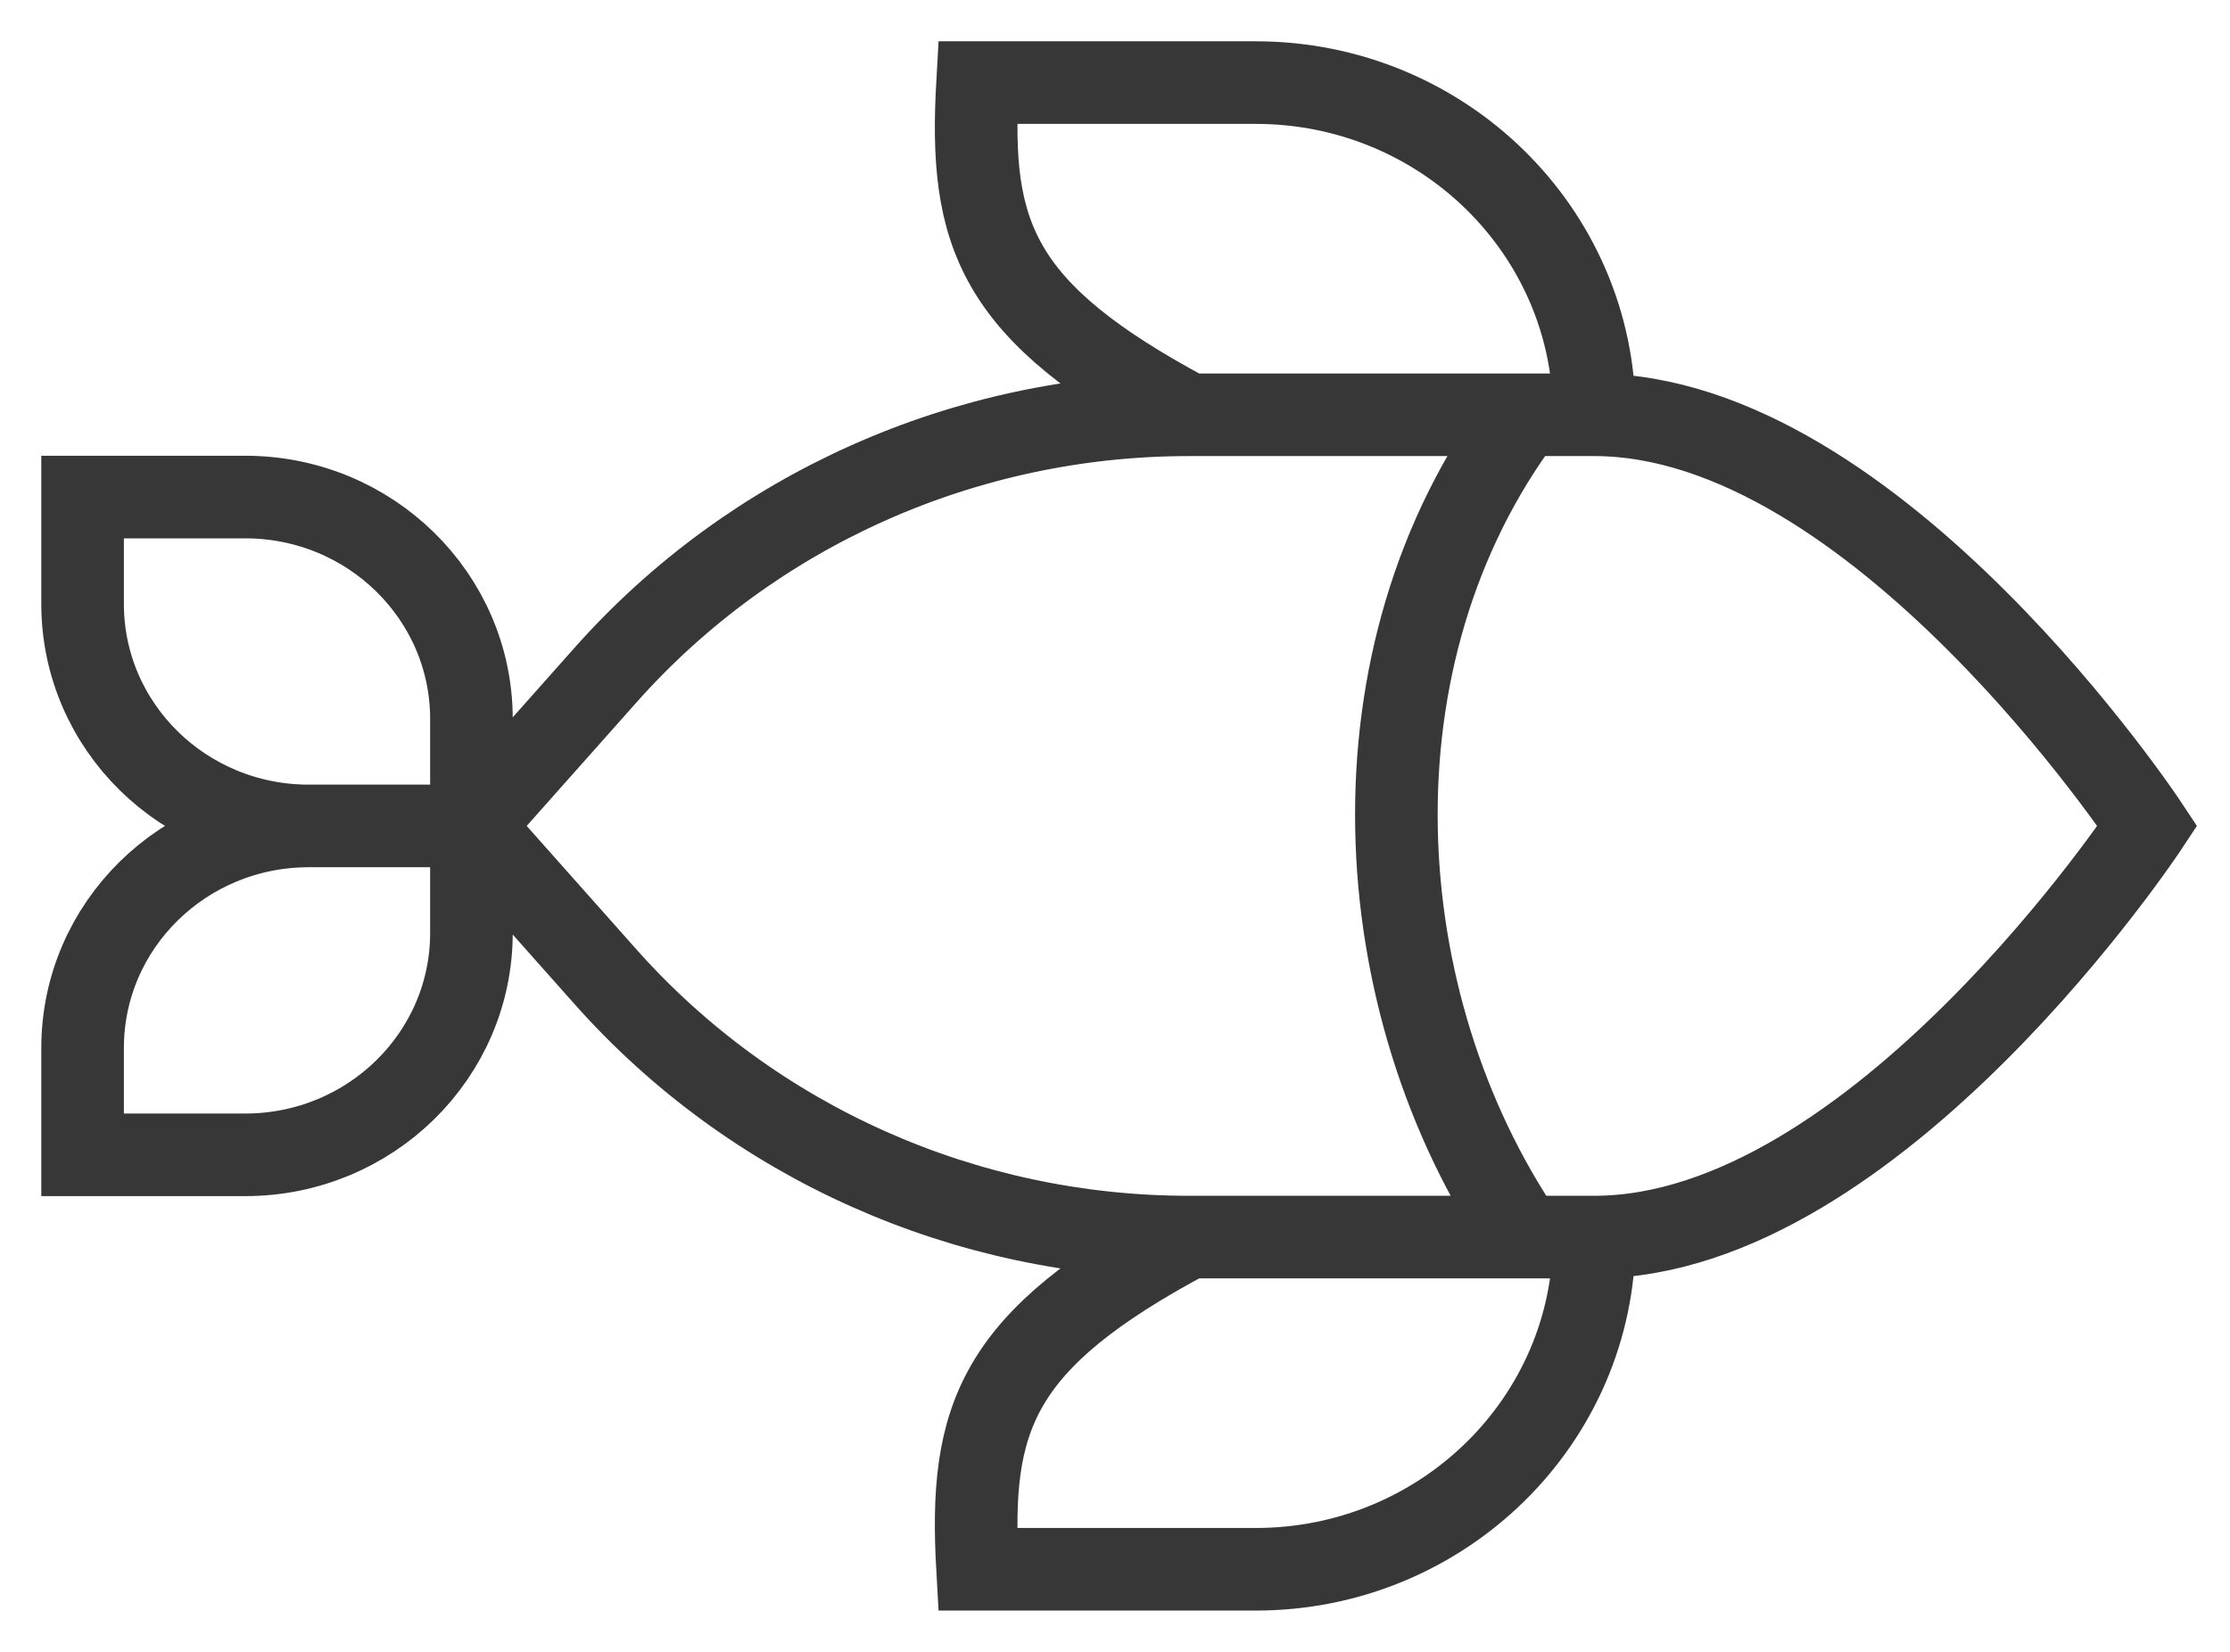 <svg width="27" height="20" viewBox="0 0 27 20" fill="none" xmlns="http://www.w3.org/2000/svg">
<path d="M5.708 10V8.705C5.708 7.221 4.482 6.018 2.969 6.018H1V7.312C1 8.797 2.226 10 3.739 10M5.708 10H3.739M5.708 10L7.331 8.174C9.11 6.171 11.685 5.022 14.393 5.022M5.708 10V11.295C5.708 12.779 4.482 13.982 2.969 13.982H1V12.688C1 11.203 2.226 10 3.739 10M5.708 10L7.331 11.826C9.11 13.829 11.685 14.978 14.393 14.978M19.303 5.022C22.713 5.022 26 10 26 10C26 10 22.713 14.978 19.303 14.978M19.303 5.022C19.303 2.801 17.468 1 15.204 1H11.836C11.732 2.833 12.046 3.771 14.393 5.022M19.303 5.022H18.452M14.393 5.022H18.452M19.303 14.978C19.303 17.199 17.468 19 15.204 19H11.836C11.732 17.167 12.046 16.229 14.393 14.978M19.303 14.978H18.452M14.393 14.978H18.452M18.452 5.022C16.265 7.934 16.522 12.142 18.452 14.978" stroke="#373737"/>
</svg>
